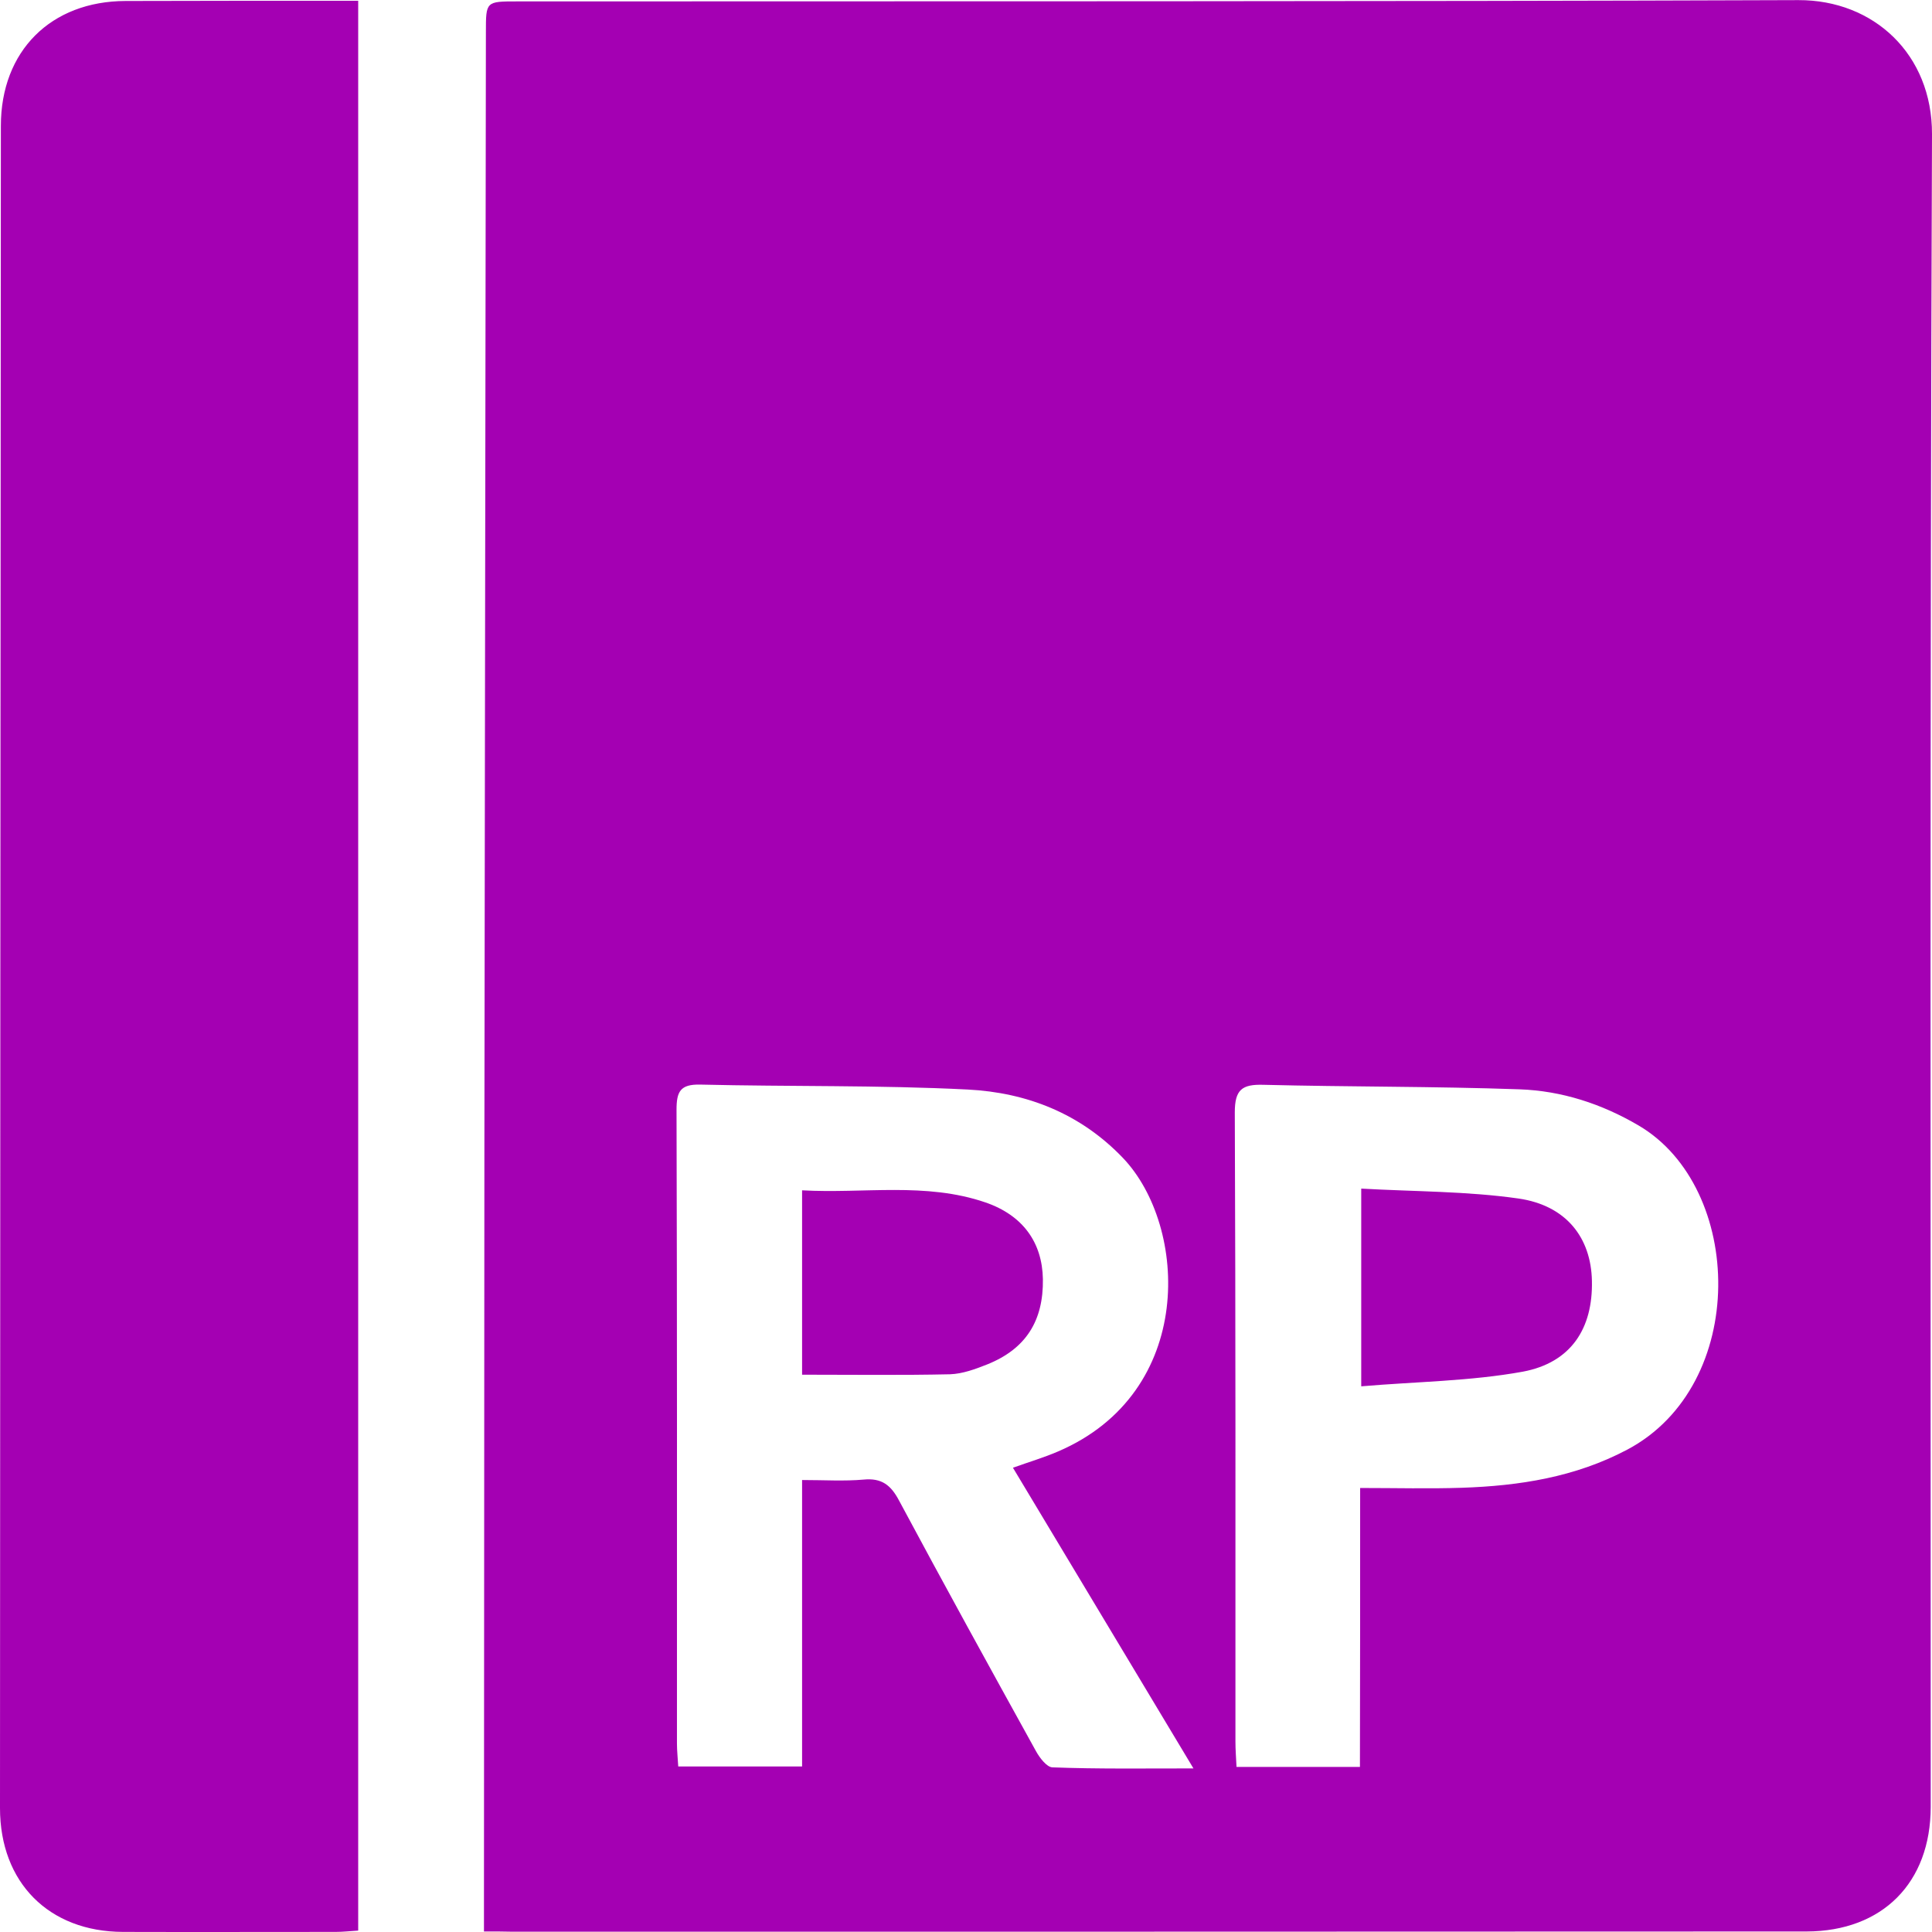 <?xml version="1.0" encoding="UTF-8"?>
<svg width="100px" height="100px" viewBox="0 0 100 100" version="1.1" xmlns="http://www.w3.org/2000/svg" xmlns:xlink="http://www.w3.org/1999/xlink">
    <title>Axure</title>
    <g id="Axure" stroke="none" stroke-width="1" fill="none" fill-rule="evenodd">
        <g id="AxureRP" transform="translate(0, 0.006)" fill="#A400B3" fill-rule="nonzero">
            <path d="M25.05,99.967 L25.05,98.417 C25.061,85.351 25.061,72.285 25.072,59.22 C25.095,40.033 25.128,20.847 25.15,1.661 C25.15,0.067 25.15,0.067 26.767,0.067 C48.874,0.056 70.981,0.078 93.088,3.28643239e-05 C96.979,-0.011 100.011,2.798 100,6.934 C99.888,35.797 99.933,64.649 99.933,93.512 C99.933,97.447 97.436,99.955 93.512,99.967 C71.171,99.978 48.818,99.978 26.477,99.978 C26.076,99.967 25.686,99.967 25.05,99.967 Z M61.773,91.527 C58.584,86.21 55.507,81.093 52.43,75.964 C53.266,75.663 54.024,75.44 54.749,75.128 C61.906,72.074 61.494,63.467 58.127,59.933 C55.92,57.625 53.144,56.544 50.089,56.388 C45.485,56.154 40.858,56.243 36.243,56.132 C35.206,56.109 35.017,56.499 35.017,57.436 C35.05,68.372 35.039,79.309 35.039,90.245 C35.039,90.624 35.084,91.015 35.106,91.427 L41.516,91.427 L41.516,76.6 C42.664,76.6 43.69,76.667 44.705,76.577 C45.63,76.488 46.109,76.856 46.533,77.659 C48.863,82.007 51.237,86.321 53.623,90.635 C53.813,90.981 54.181,91.46 54.47,91.472 C56.812,91.561 59.164,91.527 61.773,91.527 Z M70.401,77.012 C72.274,77.012 73.969,77.057 75.663,77.001 C78.64,76.901 81.527,76.455 84.225,75.028 C90.535,71.683 90.279,61.46 84.816,58.25 C82.899,57.124 80.836,56.455 78.651,56.377 C74.236,56.221 69.81,56.254 65.396,56.143 C64.281,56.109 63.913,56.399 63.913,57.57 C63.958,68.428 63.946,79.275 63.946,90.134 C63.946,90.557 63.98,90.981 64.002,91.449 L70.39,91.449 C70.401,86.633 70.401,81.906 70.401,77.012 Z M18.54,0.034 L18.54,99.922 C18.138,99.944 17.759,99.989 17.38,99.989 C13.712,99.989 10.033,100 6.366,99.989 C2.531,99.978 0,97.436 0,93.579 C0.011,64.56 0.022,35.541 0.045,6.511 C0.045,2.631 2.631,0.056 6.499,0.045 C10.089,0.034 13.69,0.034 17.28,0.034 L18.54,0.034 Z" id="形状"></path>
            <path d="M41.516,71.148 L41.516,61.605 C44.716,61.784 47.904,61.171 51.003,62.23 C52.954,62.899 53.946,64.314 53.98,66.198 C54.013,68.361 53.099,69.811 51.104,70.613 C50.49,70.858 49.822,71.104 49.175,71.126 C46.667,71.182 44.158,71.148 41.516,71.148 Z M70.457,71.75 L70.457,61.516 C73.222,61.672 75.942,61.65 78.595,62.029 C81.07,62.386 82.352,64.058 82.397,66.288 C82.453,68.74 81.327,70.524 78.818,70.992 C76.12,71.483 73.322,71.505 70.457,71.75 Z" id="形状"></path>
        </g>
    </g>
</svg>